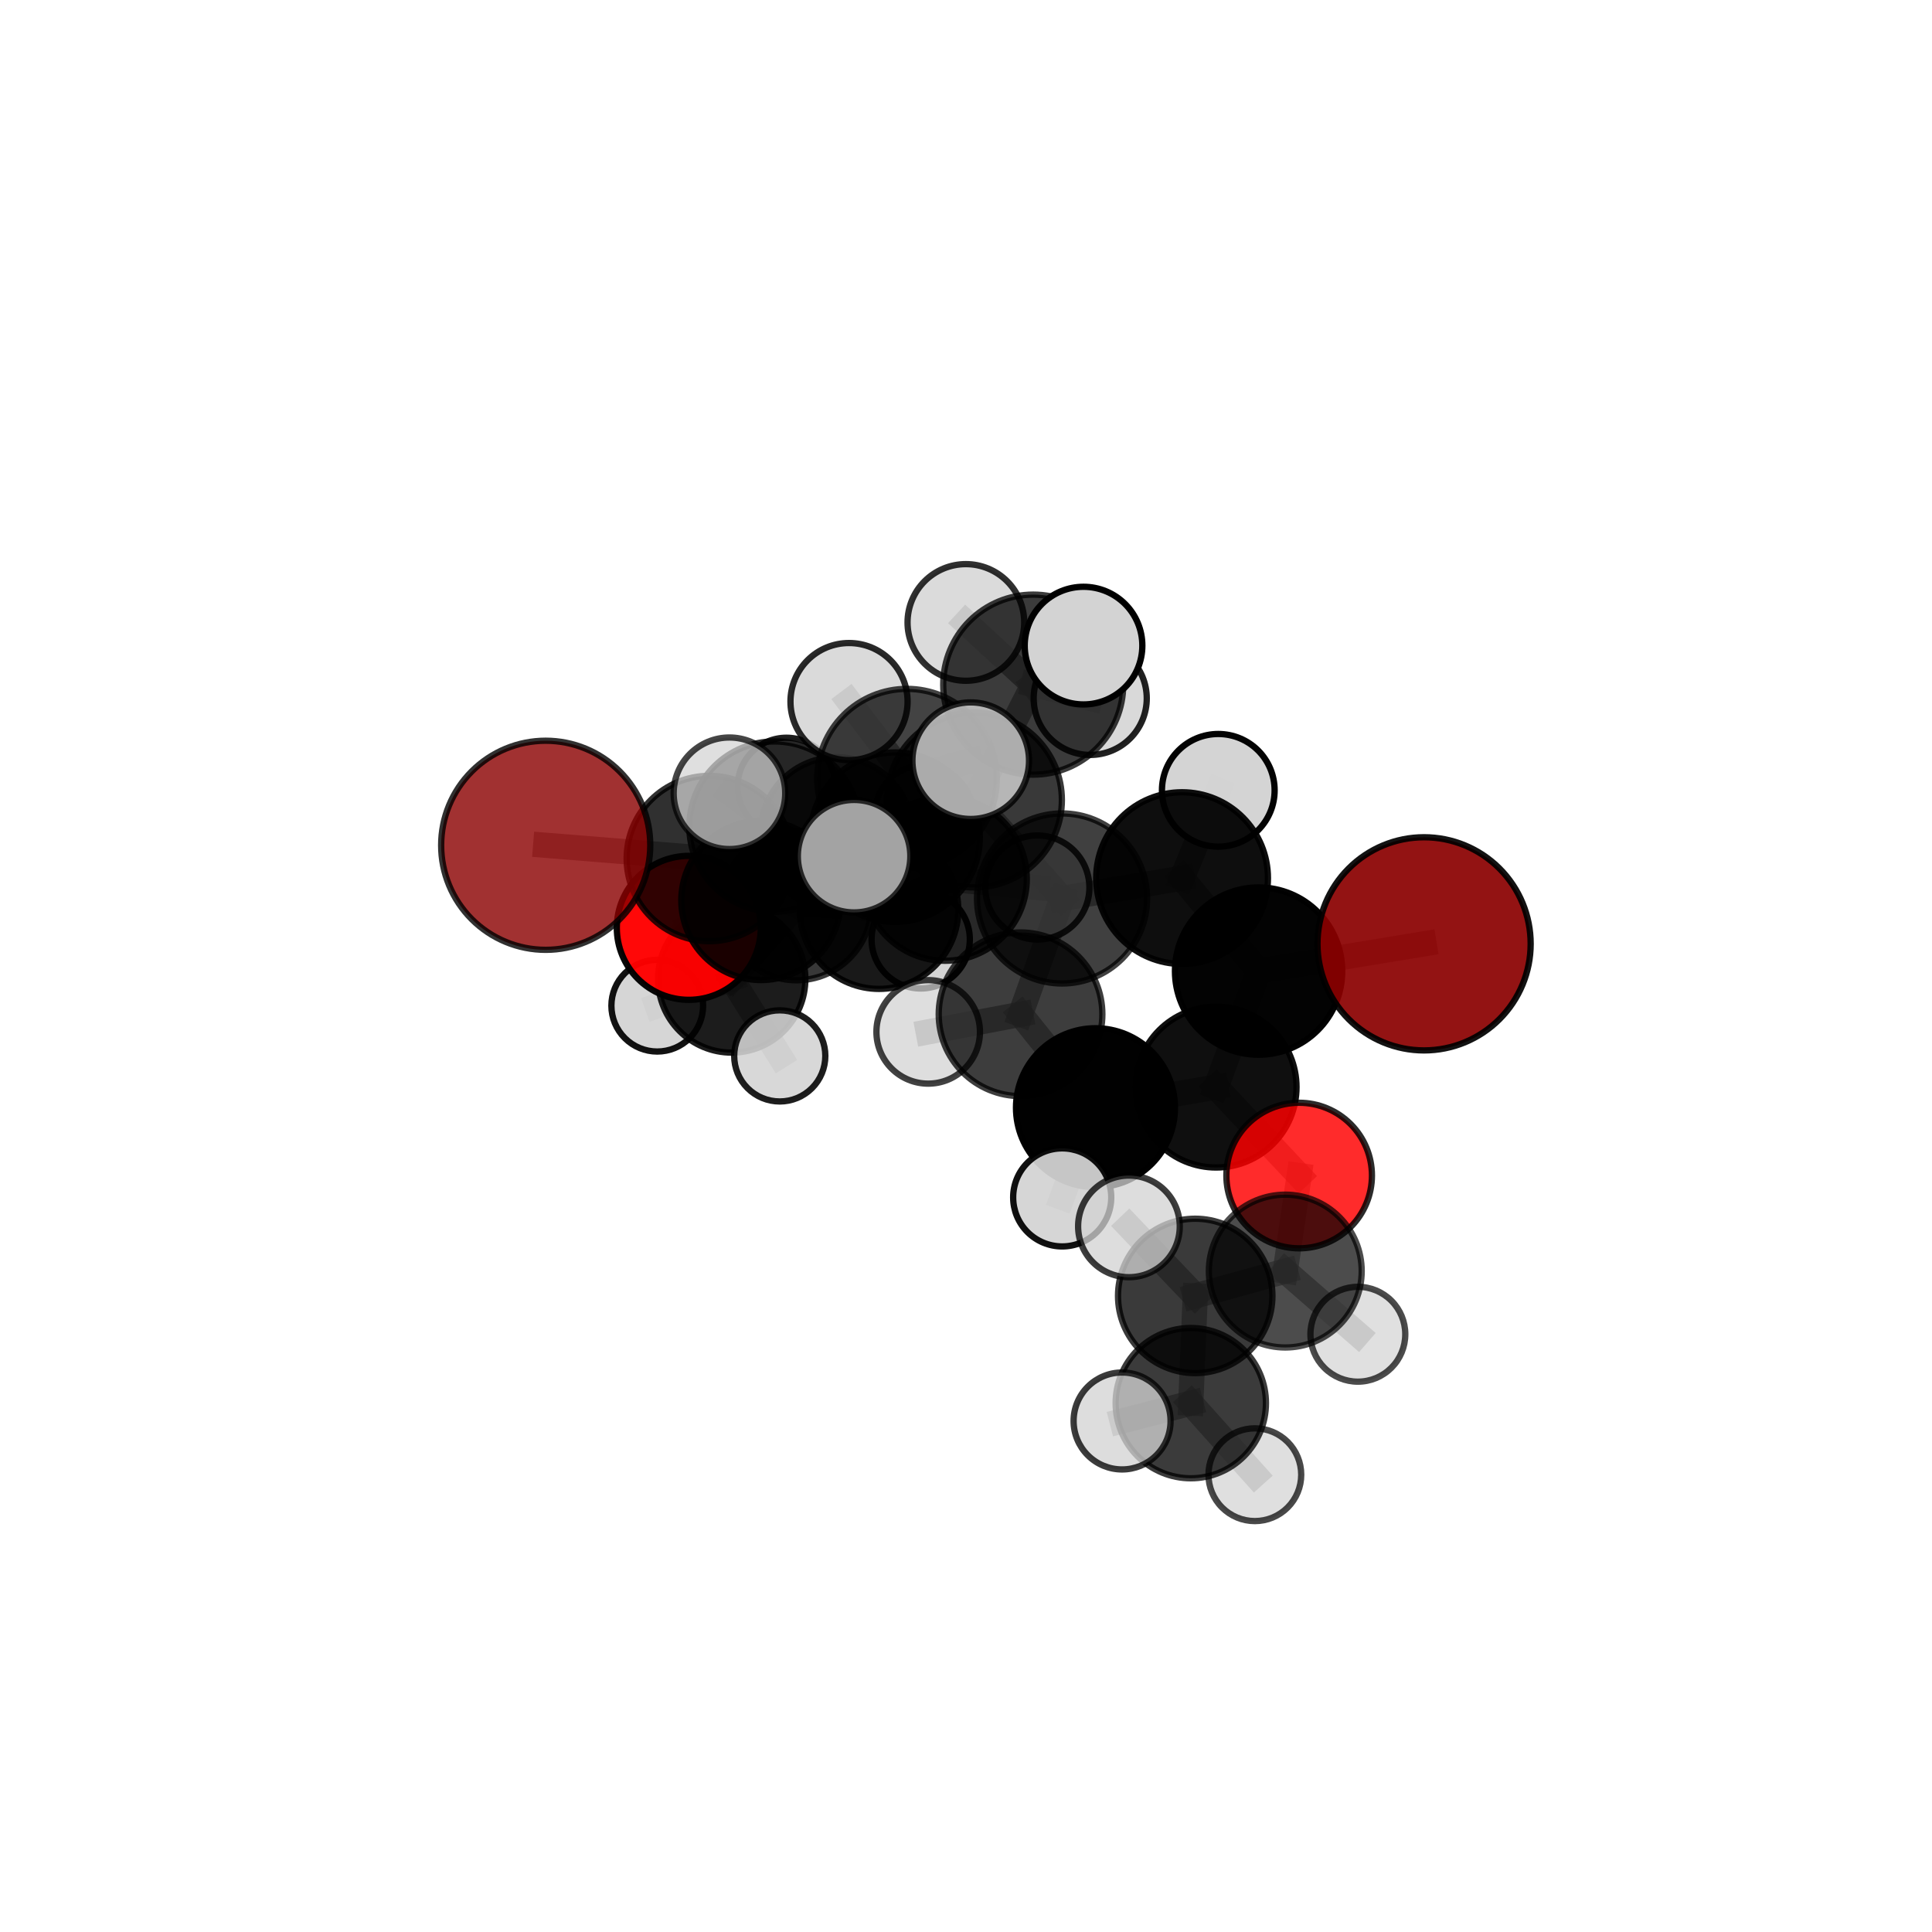 <?xml version="1.0" encoding="utf-8" standalone="no"?>
<!DOCTYPE svg PUBLIC "-//W3C//DTD SVG 1.1//EN"
  "http://www.w3.org/Graphics/SVG/1.1/DTD/svg11.dtd">
<svg xmlns:xlink="http://www.w3.org/1999/xlink" width="153pt" height="153pt" viewBox="0 0 153 153" xmlns="http://www.w3.org/2000/svg" version="1.1">
 <defs>
  <style type="text/css">*{stroke-linejoin: round; stroke-linecap: butt}</style>
 </defs>
 <g id="figure_1">
  <g id="patch_1">
   <path d="M 0 153 
L 153 153 
L 153 0 
L 0 0 
L 0 153 
z
" style="fill: none"/>
  </g>
  <g id="patch_2">
   <path d="M 7.2 145.8 
L 145.8 145.8 
L 145.8 7.2 
L 7.2 7.2 
L 7.2 145.8 
z
" style="fill: none"/>
  </g>
  <g id="axes_1">
   <g id="line2d_1">
    <path d="M 112.776 74.744 
L 99.671 76.902 
" clip-path="url(#pc5aa90e94a)" style="fill: none; stroke: #808080; stroke-opacity: 0.702; stroke-width: 2; stroke-linecap: square"/>
   </g>
   <g id="line2d_2">
    <path d="M 99.671 76.902 
L 96.305 86.088 
" clip-path="url(#pc5aa90e94a)" style="fill: none; stroke: #808080; stroke-opacity: 0.676; stroke-width: 2; stroke-linecap: square"/>
   </g>
   <g id="line2d_3">
    <path d="M 43.216 66.94 
L 56.174 67.987 
" clip-path="url(#pc5aa90e94a)" style="fill: none; stroke: #808080; stroke-opacity: 0.687; stroke-width: 2; stroke-linecap: square"/>
   </g>
   <g id="line2d_4">
    <path d="M 56.174 67.987 
L 60.264 71.305 
" clip-path="url(#pc5aa90e94a)" style="fill: none; stroke: #808080; stroke-opacity: 0.666; stroke-width: 2; stroke-linecap: square"/>
   </g>
   <g id="line2d_5">
    <path d="M 102.884 93.094 
L 96.305 86.088 
" clip-path="url(#pc5aa90e94a)" style="fill: none; stroke: #808080; stroke-opacity: 0.644; stroke-width: 2; stroke-linecap: square"/>
   </g>
   <g id="line2d_6">
    <path d="M 102.884 93.094 
L 101.785 100.66 
" clip-path="url(#pc5aa90e94a)" style="fill: none; stroke: #808080; stroke-opacity: 0.622; stroke-width: 2; stroke-linecap: square"/>
   </g>
   <g id="line2d_7">
    <path d="M 101.785 100.66 
L 94.653 102.627 
" clip-path="url(#pc5aa90e94a)" style="fill: none; stroke: #808080; stroke-opacity: 0.617; stroke-width: 2; stroke-linecap: square"/>
   </g>
   <g id="line2d_8">
    <path d="M 101.785 100.66 
L 107.533 105.662 
" clip-path="url(#pc5aa90e94a)" style="fill: none; stroke: #808080; stroke-opacity: 0.602; stroke-width: 2; stroke-linecap: square"/>
   </g>
   <g id="line2d_9">
    <path d="M 54.548 73.479 
L 60.264 71.305 
" clip-path="url(#pc5aa90e94a)" style="fill: none; stroke: #808080; stroke-opacity: 0.635; stroke-width: 2; stroke-linecap: square"/>
   </g>
   <g id="line2d_10">
    <path d="M 54.548 73.479 
L 57.946 77.527 
" clip-path="url(#pc5aa90e94a)" style="fill: none; stroke: #808080; stroke-opacity: 0.603; stroke-width: 2; stroke-linecap: square"/>
   </g>
   <g id="line2d_11">
    <path d="M 57.946 77.527 
L 63.081 71.711 
" clip-path="url(#pc5aa90e94a)" style="fill: none; stroke: #808080; stroke-opacity: 0.589; stroke-width: 2; stroke-linecap: square"/>
   </g>
   <g id="line2d_12">
    <path d="M 57.946 77.527 
L 52.049 79.643 
" clip-path="url(#pc5aa90e94a)" style="fill: none; stroke: #808080; stroke-opacity: 0.574; stroke-width: 2; stroke-linecap: square"/>
   </g>
   <g id="line2d_13">
    <path d="M 57.946 77.527 
L 61.752 83.619 
" clip-path="url(#pc5aa90e94a)" style="fill: none; stroke: #808080; stroke-opacity: 0.572; stroke-width: 2; stroke-linecap: square"/>
   </g>
   <g id="line2d_14">
    <path d="M 77.17 63.355 
L 84.106 71.152 
" clip-path="url(#pc5aa90e94a)" style="fill: none; stroke: #808080; stroke-opacity: 0.726; stroke-width: 2; stroke-linecap: square"/>
   </g>
   <g id="line2d_15">
    <path d="M 77.17 63.355 
L 70.884 66.301 
" clip-path="url(#pc5aa90e94a)" style="fill: none; stroke: #808080; stroke-opacity: 0.724; stroke-width: 2; stroke-linecap: square"/>
   </g>
   <g id="line2d_16">
    <path d="M 77.17 63.355 
L 81.824 54.217 
" clip-path="url(#pc5aa90e94a)" style="fill: none; stroke: #808080; stroke-opacity: 0.757; stroke-width: 2; stroke-linecap: square"/>
   </g>
   <g id="line2d_17">
    <path d="M 77.17 63.355 
L 71.83 61.663 
" clip-path="url(#pc5aa90e94a)" style="fill: none; stroke: #808080; stroke-opacity: 0.755; stroke-width: 2; stroke-linecap: square"/>
   </g>
   <g id="line2d_18">
    <path d="M 84.106 71.152 
L 93.611 69.54 
" clip-path="url(#pc5aa90e94a)" style="fill: none; stroke: #808080; stroke-opacity: 0.717; stroke-width: 2; stroke-linecap: square"/>
   </g>
   <g id="line2d_19">
    <path d="M 84.106 71.152 
L 80.82 80.323 
" clip-path="url(#pc5aa90e94a)" style="fill: none; stroke: #808080; stroke-opacity: 0.692; stroke-width: 2; stroke-linecap: square"/>
   </g>
   <g id="line2d_20">
    <path d="M 70.884 66.301 
L 61.336 65.462 
" clip-path="url(#pc5aa90e94a)" style="fill: none; stroke: #808080; stroke-opacity: 0.711; stroke-width: 2; stroke-linecap: square"/>
   </g>
   <g id="line2d_21">
    <path d="M 70.884 66.301 
L 74.834 69.604 
" clip-path="url(#pc5aa90e94a)" style="fill: none; stroke: #808080; stroke-opacity: 0.691; stroke-width: 2; stroke-linecap: square"/>
   </g>
   <g id="line2d_22">
    <path d="M 81.824 54.217 
L 76.49 49.293 
" clip-path="url(#pc5aa90e94a)" style="fill: none; stroke: #808080; stroke-opacity: 0.781; stroke-width: 2; stroke-linecap: square"/>
   </g>
   <g id="line2d_23">
    <path d="M 81.824 54.217 
L 85.807 51.128 
" clip-path="url(#pc5aa90e94a)" style="fill: none; stroke: #808080; stroke-opacity: 0.787; stroke-width: 2; stroke-linecap: square"/>
   </g>
   <g id="line2d_24">
    <path d="M 81.824 54.217 
L 86.337 55.308 
" clip-path="url(#pc5aa90e94a)" style="fill: none; stroke: #808080; stroke-opacity: 0.764; stroke-width: 2; stroke-linecap: square"/>
   </g>
   <g id="line2d_25">
    <path d="M 71.83 61.663 
L 67.237 55.56 
" clip-path="url(#pc5aa90e94a)" style="fill: none; stroke: #808080; stroke-opacity: 0.782; stroke-width: 2; stroke-linecap: square"/>
   </g>
   <g id="line2d_26">
    <path d="M 71.83 61.663 
L 67.637 67.804 
" clip-path="url(#pc5aa90e94a)" style="fill: none; stroke: #808080; stroke-opacity: 0.759; stroke-width: 2; stroke-linecap: square"/>
   </g>
   <g id="line2d_27">
    <path d="M 71.83 61.663 
L 76.874 60.24 
" clip-path="url(#pc5aa90e94a)" style="fill: none; stroke: #808080; stroke-opacity: 0.78; stroke-width: 2; stroke-linecap: square"/>
   </g>
   <g id="line2d_28">
    <path d="M 93.611 69.54 
L 99.671 76.902 
" clip-path="url(#pc5aa90e94a)" style="fill: none; stroke: #808080; stroke-opacity: 0.708; stroke-width: 2; stroke-linecap: square"/>
   </g>
   <g id="line2d_29">
    <path d="M 93.611 69.54 
L 96.48 62.587 
" clip-path="url(#pc5aa90e94a)" style="fill: none; stroke: #808080; stroke-opacity: 0.736; stroke-width: 2; stroke-linecap: square"/>
   </g>
   <g id="line2d_30">
    <path d="M 80.82 80.323 
L 86.754 87.725 
" clip-path="url(#pc5aa90e94a)" style="fill: none; stroke: #808080; stroke-opacity: 0.66; stroke-width: 2; stroke-linecap: square"/>
   </g>
   <g id="line2d_31">
    <path d="M 80.82 80.323 
L 73.506 81.716 
" clip-path="url(#pc5aa90e94a)" style="fill: none; stroke: #808080; stroke-opacity: 0.669; stroke-width: 2; stroke-linecap: square"/>
   </g>
   <g id="line2d_32">
    <path d="M 61.336 65.462 
L 56.174 67.987 
" clip-path="url(#pc5aa90e94a)" style="fill: none; stroke: #808080; stroke-opacity: 0.698; stroke-width: 2; stroke-linecap: square"/>
   </g>
   <g id="line2d_33">
    <path d="M 61.336 65.462 
L 57.766 62.822 
" clip-path="url(#pc5aa90e94a)" style="fill: none; stroke: #808080; stroke-opacity: 0.726; stroke-width: 2; stroke-linecap: square"/>
   </g>
   <g id="line2d_34">
    <path d="M 74.834 69.604 
L 69.611 72.036 
" clip-path="url(#pc5aa90e94a)" style="fill: none; stroke: #808080; stroke-opacity: 0.659; stroke-width: 2; stroke-linecap: square"/>
   </g>
   <g id="line2d_35">
    <path d="M 74.834 69.604 
L 82.151 70.283 
" clip-path="url(#pc5aa90e94a)" style="fill: none; stroke: #808080; stroke-opacity: 0.672; stroke-width: 2; stroke-linecap: square"/>
   </g>
   <g id="line2d_36">
    <path d="M 86.754 87.725 
L 96.305 86.088 
" clip-path="url(#pc5aa90e94a)" style="fill: none; stroke: #808080; stroke-opacity: 0.652; stroke-width: 2; stroke-linecap: square"/>
   </g>
   <g id="line2d_37">
    <path d="M 86.754 87.725 
L 84.118 94.825 
" clip-path="url(#pc5aa90e94a)" style="fill: none; stroke: #808080; stroke-opacity: 0.632; stroke-width: 2; stroke-linecap: square"/>
   </g>
   <g id="line2d_38">
    <path d="M 69.611 72.036 
L 60.264 71.305 
" clip-path="url(#pc5aa90e94a)" style="fill: none; stroke: #808080; stroke-opacity: 0.647; stroke-width: 2; stroke-linecap: square"/>
   </g>
   <g id="line2d_39">
    <path d="M 69.611 72.036 
L 72.912 74.392 
" clip-path="url(#pc5aa90e94a)" style="fill: none; stroke: #808080; stroke-opacity: 0.631; stroke-width: 2; stroke-linecap: square"/>
   </g>
   <g id="line2d_40">
    <path d="M 94.653 102.627 
L 94.302 111.118 
" clip-path="url(#pc5aa90e94a)" style="fill: none; stroke: #808080; stroke-opacity: 0.611; stroke-width: 2; stroke-linecap: square"/>
   </g>
   <g id="line2d_41">
    <path d="M 94.653 102.627 
L 89.403 97.119 
" clip-path="url(#pc5aa90e94a)" style="fill: none; stroke: #808080; stroke-opacity: 0.635; stroke-width: 2; stroke-linecap: square"/>
   </g>
   <g id="line2d_42">
    <path d="M 63.081 71.711 
L 66.244 65.977 
" clip-path="url(#pc5aa90e94a)" style="fill: none; stroke: #808080; stroke-opacity: 0.602; stroke-width: 2; stroke-linecap: square"/>
   </g>
   <g id="line2d_43">
    <path d="M 94.302 111.118 
L 88.861 112.531 
" clip-path="url(#pc5aa90e94a)" style="fill: none; stroke: #808080; stroke-opacity: 0.603; stroke-width: 2; stroke-linecap: square"/>
   </g>
   <g id="line2d_44">
    <path d="M 94.302 111.118 
L 99.375 116.785 
" clip-path="url(#pc5aa90e94a)" style="fill: none; stroke: #808080; stroke-opacity: 0.586; stroke-width: 2; stroke-linecap: square"/>
   </g>
   <g id="line2d_45">
    <path d="M 66.244 65.977 
L 62.281 62.29 
" clip-path="url(#pc5aa90e94a)" style="fill: none; stroke: #808080; stroke-opacity: 0.611; stroke-width: 2; stroke-linecap: square"/>
   </g>
   <g id="line2d_46">
    <path d="M 66.244 65.977 
L 73.152 64.464 
" clip-path="url(#pc5aa90e94a)" style="fill: none; stroke: #808080; stroke-opacity: 0.611; stroke-width: 2; stroke-linecap: square"/>
   </g>
   <g id="Path3DCollection_1">
    <path d="M 62.281 66.156 
C 63.306 66.156 64.29 65.749 65.015 65.024 
C 65.74 64.299 66.147 63.315 66.147 62.29 
C 66.147 61.264 65.74 60.281 65.015 59.556 
C 64.29 58.831 63.306 58.423 62.281 58.423 
C 61.256 58.423 60.272 58.831 59.547 59.556 
C 58.822 60.281 58.414 61.264 58.414 62.29 
C 58.414 63.315 58.822 64.299 59.547 65.024 
C 60.272 65.749 61.256 66.156 62.281 66.156 
z
" clip-path="url(#pc5aa90e94a)" style="fill: #d3d3d3; fill-opacity: 0.886; stroke: #000000; stroke-opacity: 0.886; stroke-width: 0.5"/>
    <path d="M 73.152 68.331 
C 74.178 68.331 75.161 67.924 75.886 67.198 
C 76.612 66.473 77.019 65.49 77.019 64.464 
C 77.019 63.439 76.612 62.455 75.886 61.73 
C 75.161 61.005 74.178 60.598 73.152 60.598 
C 72.127 60.598 71.143 61.005 70.418 61.73 
C 69.693 62.455 69.286 63.439 69.286 64.464 
C 69.286 65.49 69.693 66.473 70.418 67.198 
C 71.143 67.924 72.127 68.331 73.152 68.331 
z
" clip-path="url(#pc5aa90e94a)" style="fill: #d3d3d3; fill-opacity: 0.862; stroke: #000000; stroke-opacity: 0.862; stroke-width: 0.5"/>
    <path d="M 66.244 71.992 
C 67.839 71.992 69.369 71.358 70.496 70.23 
C 71.624 69.102 72.258 67.572 72.258 65.977 
C 72.258 64.382 71.624 62.852 70.496 61.724 
C 69.369 60.597 67.839 59.963 66.244 59.963 
C 64.648 59.963 63.119 60.597 61.991 61.724 
C 60.863 62.852 60.229 64.382 60.229 65.977 
C 60.229 67.572 60.863 69.102 61.991 70.23 
C 63.119 71.358 64.648 71.992 66.244 71.992 
z
" clip-path="url(#pc5aa90e94a)" style="fill-opacity: 0.789; stroke: #000000; stroke-opacity: 0.789; stroke-width: 0.5"/>
    <path d="M 63.081 77.631 
C 64.651 77.631 66.157 77.007 67.267 75.897 
C 68.378 74.787 69.002 73.281 69.002 71.711 
C 69.002 70.141 68.378 68.635 67.267 67.524 
C 66.157 66.414 64.651 65.79 63.081 65.79 
C 61.511 65.79 60.005 66.414 58.895 67.524 
C 57.784 68.635 57.161 70.141 57.161 71.711 
C 57.161 73.281 57.784 74.787 58.895 75.897 
C 60.005 77.007 61.511 77.631 63.081 77.631 
z
" clip-path="url(#pc5aa90e94a)" style="fill-opacity: 0.778; stroke: #000000; stroke-opacity: 0.778; stroke-width: 0.5"/>
    <path d="M 52.049 83.274 
C 53.012 83.274 53.936 82.892 54.617 82.211 
C 55.298 81.53 55.681 80.606 55.681 79.643 
C 55.681 78.68 55.298 77.757 54.617 77.076 
C 53.936 76.395 53.012 76.012 52.049 76.012 
C 51.086 76.012 50.163 76.395 49.482 77.076 
C 48.801 77.757 48.418 78.68 48.418 79.643 
C 48.418 80.606 48.801 81.53 49.482 82.211 
C 50.163 82.892 51.086 83.274 52.049 83.274 
z
" clip-path="url(#pc5aa90e94a)" style="fill: #d3d3d3; fill-opacity: 0.926; stroke: #000000; stroke-opacity: 0.926; stroke-width: 0.5"/>
    <path d="M 57.946 83.359 
C 59.493 83.359 60.976 82.745 62.07 81.651 
C 63.164 80.557 63.778 79.074 63.778 77.527 
C 63.778 75.981 63.164 74.497 62.07 73.404 
C 60.976 72.31 59.493 71.696 57.946 71.696 
C 56.4 71.696 54.916 72.31 53.823 73.404 
C 52.729 74.497 52.115 75.981 52.115 77.527 
C 52.115 79.074 52.729 80.557 53.823 81.651 
C 54.916 82.745 56.4 83.359 57.946 83.359 
z
" clip-path="url(#pc5aa90e94a)" style="fill-opacity: 0.889; stroke: #000000; stroke-opacity: 0.889; stroke-width: 0.5"/>
    <path d="M 61.752 87.228 
C 62.709 87.228 63.626 86.848 64.303 86.171 
C 64.98 85.494 65.36 84.576 65.36 83.619 
C 65.36 82.662 64.98 81.745 64.303 81.068 
C 63.626 80.391 62.709 80.011 61.752 80.011 
C 60.795 80.011 59.877 80.391 59.2 81.068 
C 58.523 81.745 58.143 82.662 58.143 83.619 
C 58.143 84.576 58.523 85.494 59.2 86.171 
C 59.877 86.848 60.795 87.228 61.752 87.228 
z
" clip-path="url(#pc5aa90e94a)" style="fill: #d3d3d3; fill-opacity: 0.886; stroke: #000000; stroke-opacity: 0.886; stroke-width: 0.5"/>
    <path d="M 54.548 79.18 
C 56.06 79.18 57.51 78.579 58.579 77.51 
C 59.648 76.441 60.248 74.991 60.248 73.479 
C 60.248 71.967 59.648 70.517 58.579 69.448 
C 57.51 68.379 56.06 67.778 54.548 67.778 
C 53.036 67.778 51.586 68.379 50.517 69.448 
C 49.448 70.517 48.847 71.967 48.847 73.479 
C 48.847 74.991 49.448 76.441 50.517 77.51 
C 51.586 78.579 53.036 79.18 54.548 79.18 
z
" clip-path="url(#pc5aa90e94a)" style="fill: #ff0000; fill-opacity: 0.966; stroke: #000000; stroke-opacity: 0.966; stroke-width: 0.5"/>
    <path d="M 72.912 78.282 
C 73.944 78.282 74.934 77.872 75.663 77.143 
C 76.393 76.413 76.803 75.424 76.803 74.392 
C 76.803 73.36 76.393 72.371 75.663 71.641 
C 74.934 70.911 73.944 70.502 72.912 70.502 
C 71.881 70.502 70.891 70.911 70.161 71.641 
C 69.432 72.371 69.022 73.36 69.022 74.392 
C 69.022 75.424 69.432 76.413 70.161 77.143 
C 70.891 77.872 71.881 78.282 72.912 78.282 
z
" clip-path="url(#pc5aa90e94a)" style="fill: #d3d3d3; fill-opacity: 0.962; stroke: #000000; stroke-opacity: 0.962; stroke-width: 0.5"/>
    <path d="M 69.611 78.314 
C 71.276 78.314 72.873 77.653 74.05 76.475 
C 75.227 75.298 75.889 73.701 75.889 72.036 
C 75.889 70.371 75.227 68.774 74.05 67.597 
C 72.873 66.42 71.276 65.758 69.611 65.758 
C 67.946 65.758 66.349 66.42 65.172 67.597 
C 63.995 68.774 63.333 70.371 63.333 72.036 
C 63.333 73.701 63.995 75.298 65.172 76.475 
C 66.349 77.653 67.946 78.314 69.611 78.314 
z
" clip-path="url(#pc5aa90e94a)" style="fill-opacity: 0.902; stroke: #000000; stroke-opacity: 0.902; stroke-width: 0.5"/>
    <path d="M 60.264 77.614 
C 61.937 77.614 63.542 76.949 64.725 75.766 
C 65.908 74.583 66.572 72.978 66.572 71.305 
C 66.572 69.632 65.908 68.027 64.725 66.844 
C 63.542 65.661 61.937 64.996 60.264 64.996 
C 58.591 64.996 56.986 65.661 55.803 66.844 
C 54.62 68.027 53.955 69.632 53.955 71.305 
C 53.955 72.978 54.62 74.583 55.803 75.766 
C 56.986 76.949 58.591 77.614 60.264 77.614 
z
" clip-path="url(#pc5aa90e94a)" style="fill-opacity: 0.891; stroke: #000000; stroke-opacity: 0.891; stroke-width: 0.5"/>
    <path d="M 82.151 74.404 
C 83.244 74.404 84.293 73.97 85.065 73.197 
C 85.838 72.425 86.273 71.376 86.273 70.283 
C 86.273 69.19 85.838 68.142 85.065 67.369 
C 84.293 66.596 83.244 66.162 82.151 66.162 
C 81.058 66.162 80.01 66.596 79.237 67.369 
C 78.464 68.142 78.03 69.19 78.03 70.283 
C 78.03 71.376 78.464 72.425 79.237 73.197 
C 80.01 73.97 81.058 74.404 82.151 74.404 
z
" clip-path="url(#pc5aa90e94a)" style="fill: #d3d3d3; fill-opacity: 0.842; stroke: #000000; stroke-opacity: 0.842; stroke-width: 0.5"/>
    <path d="M 74.834 76.086 
C 76.553 76.086 78.202 75.403 79.417 74.187 
C 80.633 72.972 81.316 71.323 81.316 69.604 
C 81.316 67.885 80.633 66.236 79.417 65.02 
C 78.202 63.804 76.553 63.121 74.834 63.121 
C 73.115 63.121 71.466 63.804 70.25 65.02 
C 69.034 66.236 68.351 67.885 68.351 69.604 
C 68.351 71.323 69.034 72.972 70.25 74.187 
C 71.466 75.403 73.115 76.086 74.834 76.086 
z
" clip-path="url(#pc5aa90e94a)" style="fill-opacity: 0.842; stroke: #000000; stroke-opacity: 0.842; stroke-width: 0.5"/>
    <path d="M 56.174 74.536 
C 57.911 74.536 59.577 73.846 60.805 72.618 
C 62.033 71.39 62.723 69.724 62.723 67.987 
C 62.723 66.251 62.033 64.585 60.805 63.357 
C 59.577 62.129 57.911 61.439 56.174 61.439 
C 54.438 61.439 52.772 62.129 51.544 63.357 
C 50.316 64.585 49.626 66.251 49.626 67.987 
C 49.626 69.724 50.316 71.39 51.544 72.618 
C 52.772 73.846 54.438 74.536 56.174 74.536 
z
" clip-path="url(#pc5aa90e94a)" style="fill-opacity: 0.809; stroke: #000000; stroke-opacity: 0.809; stroke-width: 0.5"/>
    <path d="M 43.216 75.22 
C 45.412 75.22 47.518 74.347 49.071 72.795 
C 50.624 71.242 51.496 69.136 51.496 66.94 
C 51.496 64.744 50.624 62.638 49.071 61.085 
C 47.518 59.532 45.412 58.66 43.216 58.66 
C 41.02 58.66 38.914 59.532 37.361 61.085 
C 35.809 62.638 34.936 64.744 34.936 66.94 
C 34.936 69.136 35.809 71.242 37.361 72.795 
C 38.914 74.347 41.02 75.22 43.216 75.22 
z
" clip-path="url(#pc5aa90e94a)" style="fill: #8b0000; fill-opacity: 0.806; stroke: #000000; stroke-opacity: 0.806; stroke-width: 0.5"/>
    <path d="M 86.337 59.785 
C 87.525 59.785 88.664 59.313 89.503 58.474 
C 90.343 57.634 90.815 56.495 90.815 55.308 
C 90.815 54.12 90.343 52.981 89.503 52.142 
C 88.664 51.302 87.525 50.83 86.337 50.83 
C 85.15 50.83 84.011 51.302 83.171 52.142 
C 82.332 52.981 81.86 54.12 81.86 55.308 
C 81.86 56.495 82.332 57.634 83.171 58.474 
C 84.011 59.313 85.15 59.785 86.337 59.785 
z
" clip-path="url(#pc5aa90e94a)" style="fill: #d3d3d3; fill-opacity: 0.869; stroke: #000000; stroke-opacity: 0.869; stroke-width: 0.5"/>
    <path d="M 70.884 73.015 
C 72.664 73.015 74.372 72.307 75.631 71.048 
C 76.891 69.789 77.598 68.081 77.598 66.301 
C 77.598 64.52 76.891 62.812 75.631 61.553 
C 74.372 60.294 72.664 59.587 70.884 59.587 
C 69.103 59.587 67.395 60.294 66.136 61.553 
C 64.877 62.812 64.17 64.52 64.17 66.301 
C 64.17 68.081 64.877 69.789 66.136 71.048 
C 67.395 72.307 69.103 73.015 70.884 73.015 
z
" clip-path="url(#pc5aa90e94a)" style="fill-opacity: 0.855; stroke: #000000; stroke-opacity: 0.855; stroke-width: 0.5"/>
    <path d="M 61.336 72.207 
C 63.124 72.207 64.84 71.496 66.105 70.231 
C 67.37 68.966 68.08 67.251 68.08 65.462 
C 68.08 63.673 67.37 61.957 66.105 60.692 
C 64.84 59.428 63.124 58.717 61.336 58.717 
C 59.547 58.717 57.831 59.428 56.566 60.692 
C 55.301 61.957 54.591 63.673 54.591 65.462 
C 54.591 67.251 55.301 68.966 56.566 70.231 
C 57.831 71.496 59.547 72.207 61.336 72.207 
z
" clip-path="url(#pc5aa90e94a)" style="fill-opacity: 0.822; stroke: #000000; stroke-opacity: 0.822; stroke-width: 0.5"/>
    <path d="M 76.49 53.912 
C 77.715 53.912 78.89 53.425 79.756 52.559 
C 80.622 51.693 81.109 50.518 81.109 49.293 
C 81.109 48.068 80.622 46.893 79.756 46.027 
C 78.89 45.161 77.715 44.674 76.49 44.674 
C 75.265 44.674 74.09 45.161 73.224 46.027 
C 72.358 46.893 71.871 48.068 71.871 49.293 
C 71.871 50.518 72.358 51.693 73.224 52.559 
C 74.09 53.425 75.265 53.912 76.49 53.912 
z
" clip-path="url(#pc5aa90e94a)" style="fill: #d3d3d3; fill-opacity: 0.811; stroke: #000000; stroke-opacity: 0.811; stroke-width: 0.5"/>
    <path d="M 81.824 61.346 
C 83.715 61.346 85.528 60.595 86.865 59.258 
C 88.202 57.921 88.953 56.108 88.953 54.217 
C 88.953 52.327 88.202 50.514 86.865 49.177 
C 85.528 47.84 83.715 47.089 81.824 47.089 
C 79.934 47.089 78.12 47.84 76.784 49.177 
C 75.447 50.514 74.696 52.327 74.696 54.217 
C 74.696 56.108 75.447 57.921 76.784 59.258 
C 78.12 60.595 79.934 61.346 81.824 61.346 
z
" clip-path="url(#pc5aa90e94a)" style="fill-opacity: 0.766; stroke: #000000; stroke-opacity: 0.766; stroke-width: 0.5"/>
    <path d="M 57.766 67.239 
C 58.938 67.239 60.061 66.773 60.89 65.945 
C 61.718 65.117 62.183 63.993 62.183 62.822 
C 62.183 61.65 61.718 60.527 60.89 59.698 
C 60.061 58.87 58.938 58.405 57.766 58.405 
C 56.595 58.405 55.472 58.87 54.643 59.698 
C 53.815 60.527 53.35 61.65 53.35 62.822 
C 53.35 63.993 53.815 65.117 54.643 65.945 
C 55.472 66.773 56.595 67.239 57.766 67.239 
z
" clip-path="url(#pc5aa90e94a)" style="fill: #d3d3d3; fill-opacity: 0.729; stroke: #000000; stroke-opacity: 0.729; stroke-width: 0.5"/>
    <path d="M 77.17 70.278 
C 79.006 70.278 80.767 69.549 82.065 68.25 
C 83.363 66.952 84.093 65.191 84.093 63.355 
C 84.093 61.519 83.363 59.758 82.065 58.46 
C 80.767 57.162 79.006 56.432 77.17 56.432 
C 75.334 56.432 73.573 57.162 72.275 58.46 
C 70.977 59.758 70.247 61.519 70.247 63.355 
C 70.247 65.191 70.977 66.952 72.275 68.25 
C 73.573 69.549 75.334 70.278 77.17 70.278 
z
" clip-path="url(#pc5aa90e94a)" style="fill-opacity: 0.777; stroke: #000000; stroke-opacity: 0.777; stroke-width: 0.5"/>
    <path d="M 73.506 85.816 
C 74.593 85.816 75.636 85.384 76.404 84.615 
C 77.173 83.846 77.605 82.804 77.605 81.716 
C 77.605 80.629 77.173 79.586 76.404 78.818 
C 75.636 78.049 74.593 77.617 73.506 77.617 
C 72.418 77.617 71.376 78.049 70.607 78.818 
C 69.838 79.586 69.406 80.629 69.406 81.716 
C 69.406 82.804 69.838 83.846 70.607 84.615 
C 71.376 85.384 72.418 85.816 73.506 85.816 
z
" clip-path="url(#pc5aa90e94a)" style="fill: #d3d3d3; fill-opacity: 0.744; stroke: #000000; stroke-opacity: 0.744; stroke-width: 0.5"/>
    <path d="M 84.106 77.886 
C 85.892 77.886 87.605 77.176 88.867 75.914 
C 90.13 74.651 90.84 72.938 90.84 71.152 
C 90.84 69.366 90.13 67.653 88.867 66.391 
C 87.605 65.128 85.892 64.418 84.106 64.418 
C 82.32 64.418 80.607 65.128 79.344 66.391 
C 78.082 67.653 77.372 69.366 77.372 71.152 
C 77.372 72.938 78.082 74.651 79.344 75.914 
C 80.607 77.176 82.32 77.886 84.106 77.886 
z
" clip-path="url(#pc5aa90e94a)" style="fill-opacity: 0.749; stroke: #000000; stroke-opacity: 0.749; stroke-width: 0.5"/>
    <path d="M 80.82 86.803 
C 82.538 86.803 84.186 86.121 85.402 84.905 
C 86.617 83.69 87.3 82.042 87.3 80.323 
C 87.3 78.605 86.617 76.956 85.402 75.741 
C 84.186 74.526 82.538 73.843 80.82 73.843 
C 79.101 73.843 77.453 74.526 76.237 75.741 
C 75.022 76.956 74.339 78.605 74.339 80.323 
C 74.339 82.042 75.022 83.69 76.237 84.905 
C 77.453 86.121 79.101 86.803 80.82 86.803 
z
" clip-path="url(#pc5aa90e94a)" style="fill-opacity: 0.76; stroke: #000000; stroke-opacity: 0.76; stroke-width: 0.5"/>
    <path d="M 96.48 67.049 
C 97.663 67.049 98.798 66.579 99.635 65.742 
C 100.471 64.906 100.941 63.771 100.941 62.587 
C 100.941 61.404 100.471 60.269 99.635 59.433 
C 98.798 58.596 97.663 58.126 96.48 58.126 
C 95.297 58.126 94.162 58.596 93.325 59.433 
C 92.489 60.269 92.018 61.404 92.018 62.587 
C 92.018 63.771 92.489 64.906 93.325 65.742 
C 94.162 66.579 95.297 67.049 96.48 67.049 
z
" clip-path="url(#pc5aa90e94a)" style="fill: #d3d3d3; fill-opacity: 0.987; stroke: #000000; stroke-opacity: 0.987; stroke-width: 0.5"/>
    <path d="M 85.807 55.786 
C 87.042 55.786 88.227 55.295 89.101 54.422 
C 89.974 53.548 90.465 52.363 90.465 51.128 
C 90.465 49.892 89.974 48.707 89.101 47.834 
C 88.227 46.96 87.042 46.469 85.807 46.469 
C 84.572 46.469 83.387 46.96 82.513 47.834 
C 81.639 48.707 81.149 49.892 81.149 51.128 
C 81.149 52.363 81.639 53.548 82.513 54.422 
C 83.387 55.295 84.572 55.786 85.807 55.786 
z
" clip-path="url(#pc5aa90e94a)" style="fill: #d3d3d3; stroke: #000000; stroke-width: 0.5"/>
    <path d="M 93.611 76.341 
C 95.415 76.341 97.145 75.624 98.42 74.349 
C 99.696 73.074 100.412 71.344 100.412 69.54 
C 100.412 67.737 99.696 66.007 98.42 64.731 
C 97.145 63.456 95.415 62.74 93.611 62.74 
C 91.808 62.74 90.078 63.456 88.802 64.731 
C 87.527 66.007 86.811 67.737 86.811 69.54 
C 86.811 71.344 87.527 73.074 88.802 74.349 
C 90.078 75.624 91.808 76.341 93.611 76.341 
z
" clip-path="url(#pc5aa90e94a)" style="fill-opacity: 0.943; stroke: #000000; stroke-opacity: 0.943; stroke-width: 0.5"/>
    <path d="M 86.754 94.02 
C 88.423 94.02 90.025 93.356 91.205 92.176 
C 92.386 90.995 93.049 89.394 93.049 87.725 
C 93.049 86.055 92.386 84.454 91.205 83.273 
C 90.025 82.093 88.423 81.429 86.754 81.429 
C 85.085 81.429 83.483 82.093 82.303 83.273 
C 81.122 84.454 80.459 86.055 80.459 87.725 
C 80.459 89.394 81.122 90.995 82.303 92.176 
C 83.483 93.356 85.085 94.02 86.754 94.02 
z
" clip-path="url(#pc5aa90e94a)" style="fill-opacity: 0.993; stroke: #000000; stroke-opacity: 0.993; stroke-width: 0.5"/>
    <path d="M 84.118 98.708 
C 85.148 98.708 86.136 98.299 86.864 97.571 
C 87.592 96.842 88.002 95.855 88.002 94.825 
C 88.002 93.795 87.592 92.807 86.864 92.079 
C 86.136 91.351 85.148 90.942 84.118 90.942 
C 83.088 90.942 82.101 91.351 81.372 92.079 
C 80.644 92.807 80.235 93.795 80.235 94.825 
C 80.235 95.855 80.644 96.842 81.372 97.571 
C 82.101 98.299 83.088 98.708 84.118 98.708 
z
" clip-path="url(#pc5aa90e94a)" style="fill: #d3d3d3; fill-opacity: 0.936; stroke: #000000; stroke-opacity: 0.936; stroke-width: 0.5"/>
    <path d="M 99.671 83.527 
C 101.428 83.527 103.113 82.829 104.355 81.587 
C 105.597 80.344 106.295 78.659 106.295 76.902 
C 106.295 75.146 105.597 73.461 104.355 72.218 
C 103.113 70.976 101.428 70.278 99.671 70.278 
C 97.914 70.278 96.229 70.976 94.987 72.218 
C 93.745 73.461 93.047 75.146 93.047 76.902 
C 93.047 78.659 93.745 80.344 94.987 81.587 
C 96.229 82.829 97.914 83.527 99.671 83.527 
z
" clip-path="url(#pc5aa90e94a)" style="fill-opacity: 0.987; stroke: #000000; stroke-opacity: 0.987; stroke-width: 0.5"/>
    <path d="M 96.305 92.458 
C 97.994 92.458 99.614 91.787 100.809 90.592 
C 102.003 89.398 102.674 87.778 102.674 86.088 
C 102.674 84.399 102.003 82.779 100.809 81.584 
C 99.614 80.39 97.994 79.719 96.305 79.719 
C 94.615 79.719 92.995 80.39 91.8 81.584 
C 90.606 82.779 89.935 84.399 89.935 86.088 
C 89.935 87.778 90.606 89.398 91.8 90.592 
C 92.995 91.787 94.615 92.458 96.305 92.458 
z
" clip-path="url(#pc5aa90e94a)" style="fill-opacity: 0.938; stroke: #000000; stroke-opacity: 0.938; stroke-width: 0.5"/>
    <path d="M 112.776 83.185 
C 115.015 83.185 117.162 82.296 118.745 80.713 
C 120.328 79.13 121.217 76.983 121.217 74.744 
C 121.217 72.506 120.328 70.359 118.745 68.776 
C 117.162 67.193 115.015 66.304 112.776 66.304 
C 110.538 66.304 108.391 67.193 106.808 68.776 
C 105.225 70.359 104.335 72.506 104.335 74.744 
C 104.335 76.983 105.225 79.13 106.808 80.713 
C 108.391 82.296 110.538 83.185 112.776 83.185 
z
" clip-path="url(#pc5aa90e94a)" style="fill: #8b0000; fill-opacity: 0.924; stroke: #000000; stroke-opacity: 0.924; stroke-width: 0.5"/>
    <path d="M 102.884 98.858 
C 104.412 98.858 105.878 98.25 106.959 97.17 
C 108.04 96.089 108.647 94.623 108.647 93.094 
C 108.647 91.566 108.04 90.1 106.959 89.019 
C 105.878 87.938 104.412 87.331 102.884 87.331 
C 101.355 87.331 99.889 87.938 98.808 89.019 
C 97.727 90.1 97.12 91.566 97.12 93.094 
C 97.12 94.623 97.727 96.089 98.808 97.17 
C 99.889 98.25 101.355 98.858 102.884 98.858 
z
" clip-path="url(#pc5aa90e94a)" style="fill: #ff0000; fill-opacity: 0.831; stroke: #000000; stroke-opacity: 0.831; stroke-width: 0.5"/>
    <path d="M 67.237 60.198 
C 68.467 60.198 69.646 59.709 70.516 58.839 
C 71.386 57.97 71.874 56.79 71.874 55.56 
C 71.874 54.33 71.386 53.151 70.516 52.281 
C 69.646 51.411 68.467 50.923 67.237 50.923 
C 66.007 50.923 64.827 51.411 63.958 52.281 
C 63.088 53.151 62.599 54.33 62.599 55.56 
C 62.599 56.79 63.088 57.97 63.958 58.839 
C 64.827 59.709 66.007 60.198 67.237 60.198 
z
" clip-path="url(#pc5aa90e94a)" style="fill: #d3d3d3; fill-opacity: 0.837; stroke: #000000; stroke-opacity: 0.837; stroke-width: 0.5"/>
    <path d="M 71.83 68.771 
C 73.715 68.771 75.524 68.022 76.857 66.689 
C 78.19 65.356 78.939 63.548 78.939 61.663 
C 78.939 59.777 78.19 57.969 76.857 56.636 
C 75.524 55.303 73.715 54.554 71.83 54.554 
C 69.945 54.554 68.136 55.303 66.803 56.636 
C 65.47 57.969 64.721 59.777 64.721 61.663 
C 64.721 63.548 65.47 65.356 66.803 66.689 
C 68.136 68.022 69.945 68.771 71.83 68.771 
z
" clip-path="url(#pc5aa90e94a)" style="fill-opacity: 0.738; stroke: #000000; stroke-opacity: 0.738; stroke-width: 0.5"/>
    <path d="M 67.637 72.257 
C 68.818 72.257 69.951 71.788 70.786 70.953 
C 71.621 70.118 72.091 68.985 72.091 67.804 
C 72.091 66.622 71.621 65.49 70.786 64.654 
C 69.951 63.819 68.818 63.35 67.637 63.35 
C 66.456 63.35 65.323 63.819 64.487 64.654 
C 63.652 65.49 63.183 66.622 63.183 67.804 
C 63.183 68.985 63.652 70.118 64.487 70.953 
C 65.323 71.788 66.456 72.257 67.637 72.257 
z
" clip-path="url(#pc5aa90e94a)" style="fill: #d3d3d3; fill-opacity: 0.771; stroke: #000000; stroke-opacity: 0.771; stroke-width: 0.5"/>
    <path d="M 107.533 109.418 
C 108.529 109.418 109.484 109.022 110.188 108.317 
C 110.893 107.613 111.288 106.658 111.288 105.662 
C 111.288 104.666 110.893 103.71 110.188 103.006 
C 109.484 102.302 108.529 101.906 107.533 101.906 
C 106.537 101.906 105.581 102.302 104.877 103.006 
C 104.172 103.71 103.777 104.666 103.777 105.662 
C 103.777 106.658 104.172 107.613 104.877 108.317 
C 105.581 109.022 106.537 109.418 107.533 109.418 
z
" clip-path="url(#pc5aa90e94a)" style="fill: #d3d3d3; fill-opacity: 0.706; stroke: #000000; stroke-opacity: 0.706; stroke-width: 0.5"/>
    <path d="M 101.785 106.711 
C 103.39 106.711 104.929 106.074 106.064 104.939 
C 107.199 103.804 107.836 102.265 107.836 100.66 
C 107.836 99.055 107.199 97.515 106.064 96.381 
C 104.929 95.246 103.39 94.608 101.785 94.608 
C 100.18 94.608 98.64 95.246 97.506 96.381 
C 96.371 97.515 95.733 99.055 95.733 100.66 
C 95.733 102.265 96.371 103.804 97.506 104.939 
C 98.64 106.074 100.18 106.711 101.785 106.711 
z
" clip-path="url(#pc5aa90e94a)" style="fill-opacity: 0.7; stroke: #000000; stroke-opacity: 0.7; stroke-width: 0.5"/>
    <path d="M 76.874 64.857 
C 78.098 64.857 79.273 64.371 80.138 63.505 
C 81.004 62.639 81.491 61.465 81.491 60.24 
C 81.491 59.016 81.004 57.842 80.138 56.976 
C 79.273 56.11 78.098 55.624 76.874 55.624 
C 75.65 55.624 74.475 56.11 73.609 56.976 
C 72.744 57.842 72.257 59.016 72.257 60.24 
C 72.257 61.465 72.744 62.639 73.609 63.505 
C 74.475 64.371 75.65 64.857 76.874 64.857 
z
" clip-path="url(#pc5aa90e94a)" style="fill: #d3d3d3; fill-opacity: 0.81; stroke: #000000; stroke-opacity: 0.81; stroke-width: 0.5"/>
    <path d="M 94.653 108.742 
C 96.274 108.742 97.83 108.098 98.977 106.951 
C 100.123 105.804 100.767 104.249 100.767 102.627 
C 100.767 101.006 100.123 99.45 98.977 98.304 
C 97.83 97.157 96.274 96.513 94.653 96.513 
C 93.031 96.513 91.476 97.157 90.329 98.304 
C 89.183 99.45 88.538 101.006 88.538 102.627 
C 88.538 104.249 89.183 105.804 90.329 106.951 
C 91.476 108.098 93.031 108.742 94.653 108.742 
z
" clip-path="url(#pc5aa90e94a)" style="fill-opacity: 0.773; stroke: #000000; stroke-opacity: 0.773; stroke-width: 0.5"/>
    <path d="M 89.403 101.144 
C 90.47 101.144 91.494 100.72 92.249 99.965 
C 93.003 99.21 93.428 98.187 93.428 97.119 
C 93.428 96.052 93.003 95.028 92.249 94.274 
C 91.494 93.519 90.47 93.095 89.403 93.095 
C 88.336 93.095 87.312 93.519 86.557 94.274 
C 85.803 95.028 85.379 96.052 85.379 97.119 
C 85.379 98.187 85.803 99.21 86.557 99.965 
C 87.312 100.72 88.336 101.144 89.403 101.144 
z
" clip-path="url(#pc5aa90e94a)" style="fill: #d3d3d3; fill-opacity: 0.759; stroke: #000000; stroke-opacity: 0.759; stroke-width: 0.5"/>
    <path d="M 99.375 120.458 
C 100.349 120.458 101.283 120.071 101.972 119.382 
C 102.66 118.694 103.047 117.759 103.047 116.785 
C 103.047 115.811 102.66 114.877 101.972 114.188 
C 101.283 113.5 100.349 113.113 99.375 113.113 
C 98.401 113.113 97.467 113.5 96.778 114.188 
C 96.089 114.877 95.702 115.811 95.702 116.785 
C 95.702 117.759 96.089 118.694 96.778 119.382 
C 97.467 120.071 98.401 120.458 99.375 120.458 
z
" clip-path="url(#pc5aa90e94a)" style="fill: #d3d3d3; fill-opacity: 0.716; stroke: #000000; stroke-opacity: 0.716; stroke-width: 0.5"/>
    <path d="M 94.302 117.069 
C 95.881 117.069 97.395 116.442 98.511 115.326 
C 99.627 114.21 100.254 112.696 100.254 111.118 
C 100.254 109.54 99.627 108.026 98.511 106.91 
C 97.395 105.794 95.881 105.167 94.302 105.167 
C 92.724 105.167 91.21 105.794 90.094 106.91 
C 88.978 108.026 88.351 109.54 88.351 111.118 
C 88.351 112.696 88.978 114.21 90.094 115.326 
C 91.21 116.442 92.724 117.069 94.302 117.069 
z
" clip-path="url(#pc5aa90e94a)" style="fill-opacity: 0.767; stroke: #000000; stroke-opacity: 0.767; stroke-width: 0.5"/>
    <path d="M 88.861 116.369 
C 89.879 116.369 90.855 115.965 91.575 115.245 
C 92.295 114.525 92.7 113.549 92.7 112.531 
C 92.7 111.513 92.295 110.536 91.575 109.816 
C 90.855 109.096 89.879 108.692 88.861 108.692 
C 87.843 108.692 86.866 109.096 86.146 109.816 
C 85.426 110.536 85.022 111.513 85.022 112.531 
C 85.022 113.549 85.426 114.525 86.146 115.245 
C 86.866 115.965 87.843 116.369 88.861 116.369 
z
" clip-path="url(#pc5aa90e94a)" style="fill: #d3d3d3; fill-opacity: 0.767; stroke: #000000; stroke-opacity: 0.767; stroke-width: 0.5"/>
   </g>
  </g>
 </g>
 <defs>
  <clipPath id="pc5aa90e94a">
   <rect x="7.2" y="7.2" width="138.6" height="138.6"/>
  </clipPath>
 </defs>
</svg>
